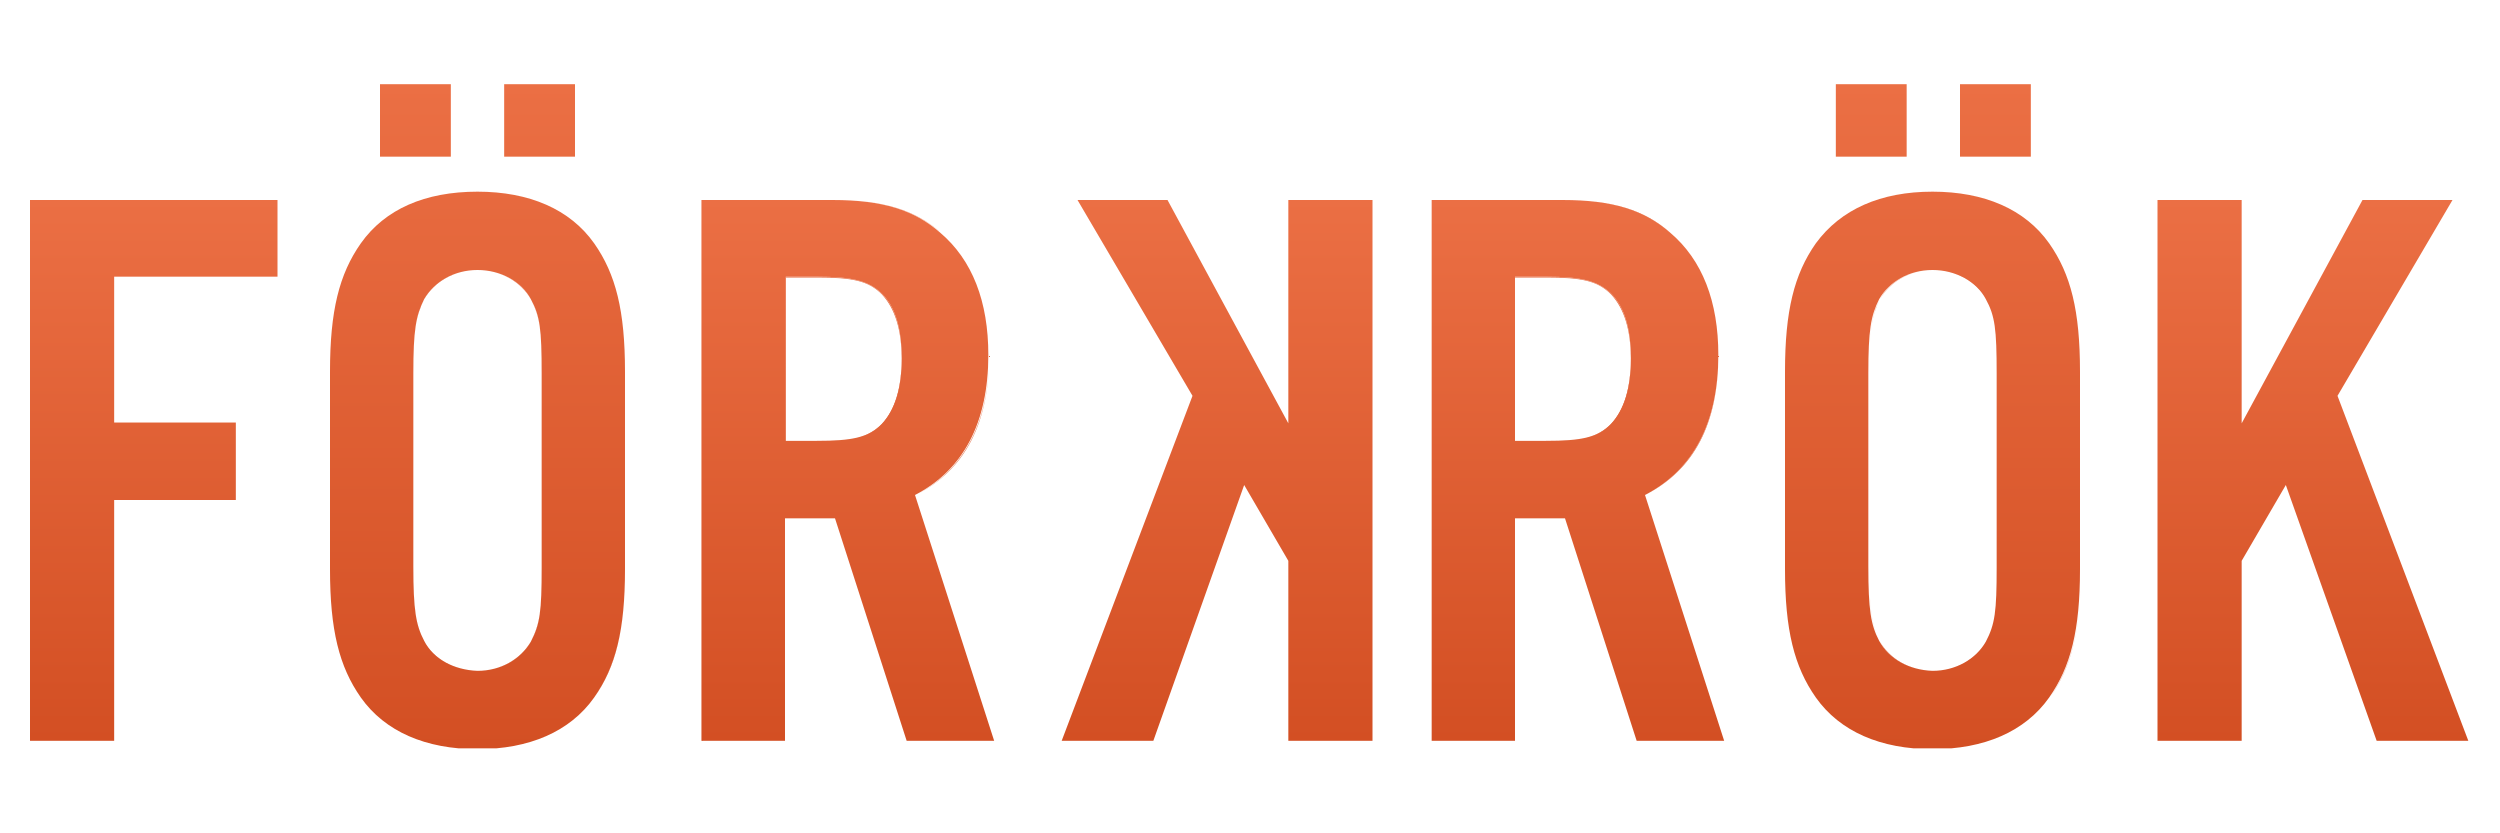 <?xml version="1.0" encoding="utf-8"?>
<!-- Generator: Adobe Illustrator 21.1.0, SVG Export Plug-In . SVG Version: 6.00 Build 0)  -->
<svg version="1.1" id="Layer_1" xmlns="http://www.w3.org/2000/svg" xmlns:xlink="http://www.w3.org/1999/xlink" x="0px" y="0px"
	 viewBox="0 0 300 100" style="enable-background:new 0 0 300 100;" xml:space="preserve">
<style type="text/css">
	.st0{clip-path:url(#SVGID_2_);}
	.st1{clip-path:url(#SVGID_4_);fill:url(#SVGID_5_);}
	.st2{clip-path:url(#SVGID_7_);fill:url(#SVGID_8_);}
	.st3{clip-path:url(#SVGID_10_);fill:url(#SVGID_11_);}
	.st4{clip-path:url(#SVGID_13_);fill:url(#SVGID_14_);}
	.st5{clip-path:url(#SVGID_16_);fill:url(#SVGID_17_);}
	.st6{clip-path:url(#SVGID_19_);fill:url(#SVGID_20_);}
	.st7{clip-path:url(#SVGID_22_);fill:url(#SVGID_23_);}
	.st8{clip-path:url(#SVGID_25_);fill:url(#SVGID_26_);}
	.st9{clip-path:url(#SVGID_28_);fill:url(#SVGID_29_);}
	.st10{clip-path:url(#SVGID_31_);fill:url(#SVGID_32_);}
	.st11{clip-path:url(#SVGID_34_);fill:url(#SVGID_35_);}
	.st12{clip-path:url(#SVGID_37_);fill:url(#SVGID_38_);}
	.st13{clip-path:url(#SVGID_40_);fill:url(#SVGID_41_);}
	.st14{clip-path:url(#SVGID_43_);fill:url(#SVGID_44_);}
</style>
<g id="Artwork_2">
	<g>
		<defs>
			<rect id="SVGID_1_" x="3.3" y="9.8" width="293.4" height="80.4"/>
		</defs>
		<clipPath id="SVGID_2_">
			<use xlink:href="#SVGID_1_"  style="overflow:visible;"/>
		</clipPath>
		<g class="st0">
			<defs>
				<polygon id="SVGID_3_" points="3.6,24 3.6,88.9 13.7,88.9 13.7,60 28.3,60 28.3,50.7 13.7,50.7 13.7,33.2 33.3,33.2 33.3,24 
									"/>
			</defs>
			<clipPath id="SVGID_4_">
				<use xlink:href="#SVGID_3_"  style="overflow:visible;"/>
			</clipPath>
			
				<linearGradient id="SVGID_5_" gradientUnits="userSpaceOnUse" x1="-0.937" y1="4.312230e-02" x2="-0.267" y2="4.312230e-02" gradientTransform="matrix(0 -96.912 -96.912 0 22.658 -1.952)">
				<stop  offset="0" style="stop-color:#D34F23"/>
				<stop  offset="1" style="stop-color:#EB6F44"/>
			</linearGradient>
			<rect x="3.6" y="24" class="st1" width="29.7" height="64.9"/>
		</g>
		<g class="st0">
			<defs>
				<rect id="SVGID_6_" x="3.3" y="9.8" width="293.4" height="80.4"/>
			</defs>
			<clipPath id="SVGID_7_">
				<use xlink:href="#SVGID_6_"  style="overflow:visible;"/>
			</clipPath>
			
				<linearGradient id="SVGID_8_" gradientUnits="userSpaceOnUse" x1="1.256" y1="-4.267994e-02" x2="1.926" y2="-4.267994e-02" gradientTransform="matrix(5.995400e-15 97.912 97.912 -5.995400e-15 22.658 -99.364)">
				<stop  offset="0" style="stop-color:#EB6F44"/>
				<stop  offset="1" style="stop-color:#D34F23"/>
			</linearGradient>
			<polygon class="st2" points="13.7,88.9 13.7,88.9 3.6,88.9 3.6,24 33.3,24 33.3,33.2 13.7,33.2 13.7,50.7 28.3,50.7 28.3,60 
				13.7,60 13.7,88.9 13.7,88.9 13.7,88.9 13.7,60 28.3,60 28.3,50.7 13.7,50.7 13.7,33.2 33.3,33.2 33.3,24 3.6,24 3.6,88.9 
				13.7,88.9 			"/>
		</g>
		<g class="st0">
			<defs>
				<path id="SVGID_9_" d="M50.9,76.9c-1-1.9-1.3-3.7-1.3-8.9V44.8c0-5.2,0.3-6.9,1.3-8.9c1.2-2.1,3.6-3.5,6.4-3.5
					c2.8,0,5.3,1.4,6.4,3.5c1.1,2,1.3,3.6,1.3,8.9v23.3c0,5.3-0.2,6.8-1.3,8.9c-1.2,2.1-3.6,3.5-6.4,3.5
					C54.5,80.4,52,79.1,50.9,76.9 M43.3,29.2c-2.6,3.7-3.7,8.1-3.7,15.4v23.7c0,7.3,1.1,11.7,3.7,15.4c2.9,4.1,7.8,6.2,14,6.2
					c6.2,0,11.1-2.1,14-6.2c2.6-3.7,3.7-8.1,3.7-15.4V44.6c0-7.3-1.1-11.7-3.7-15.4c-2.9-4.1-7.8-6.2-14-6.2
					C51,23,46.2,25.1,43.3,29.2 M45.6,18.8h8.5v-8.7h-8.5V18.8z M60.5,18.8H69v-8.7h-8.5V18.8z"/>
			</defs>
			<clipPath id="SVGID_10_">
				<use xlink:href="#SVGID_9_"  style="overflow:visible;"/>
			</clipPath>
			
				<linearGradient id="SVGID_11_" gradientUnits="userSpaceOnUse" x1="-0.759" y1="0.196" x2="-8.932129e-02" y2="0.196" gradientTransform="matrix(0 -118.996 -118.996 0 80.556 -0.5)">
				<stop  offset="0" style="stop-color:#D34F23"/>
				<stop  offset="1" style="stop-color:#EB6F44"/>
			</linearGradient>
			<rect x="39.6" y="10.1" class="st3" width="35.4" height="79.7"/>
		</g>
		<g class="st0">
			<defs>
				<rect id="SVGID_12_" x="3.3" y="9.8" width="293.4" height="80.4"/>
			</defs>
			<clipPath id="SVGID_13_">
				<use xlink:href="#SVGID_12_"  style="overflow:visible;"/>
			</clipPath>
			
				<linearGradient id="SVGID_14_" gradientUnits="userSpaceOnUse" x1="1.082" y1="-0.194" x2="1.752" y2="-0.194" gradientTransform="matrix(7.347640e-15 119.996 119.996 -7.347640e-15 80.556 -119.996)">
				<stop  offset="0" style="stop-color:#EB6F44"/>
				<stop  offset="1" style="stop-color:#D34F23"/>
			</linearGradient>
			<path class="st4" d="M75,68.3L75,68.3c0,7.3-1.1,11.7-3.7,15.4c-2.9,4.1-7.8,6.2-14,6.2c-6.2,0-11.1-2.1-14-6.2
				c-2.6-3.7-3.7-8.1-3.7-15.4V44.6c0-7.3,1.1-11.7,3.7-15.4c2.9-4.1,7.8-6.2,14-6.2s11.1,2.1,14,6.2c2.6,3.7,3.7,8.1,3.7,15.4V68.3
				L75,68.3L75,68.3V44.6c0-7.3-1.1-11.7-3.7-15.4c-2.9-4.1-7.8-6.2-14-6.2c-6.2,0-11.1,2.1-14,6.2c-2.6,3.7-3.7,8.1-3.7,15.4v23.7
				c0,7.3,1.1,11.7,3.7,15.4c2.9,4.1,7.8,6.2,14,6.2s11.1-2.1,14-6.2C73.9,79.9,75,75.6,75,68.3L75,68.3z M54.1,18.8L54.1,18.8h-8.5
				v-8.7h8.5V18.8L54.1,18.8L54.1,18.8v-8.7h-8.5v8.7H54.1L54.1,18.8z M49.6,68.1L49.6,68.1c0,5.2,0.3,6.9,1.3,8.9
				c1.2,2.1,3.6,3.5,6.4,3.5c2.8,0,5.3-1.4,6.4-3.5c1.1-2,1.3-3.6,1.3-8.9V44.8c0-5.3-0.2-6.8-1.3-8.9c-1.2-2.1-3.6-3.5-6.4-3.5
				c-2.8,0-5.3,1.4-6.4,3.5c-1,1.9-1.3,3.7-1.3,8.9V68.1L49.6,68.1L49.6,68.1V44.8c0-5.2,0.3-6.9,1.3-8.9c1.2-2.1,3.6-3.5,6.4-3.5
				c2.8,0,5.3,1.4,6.4,3.5c1.1,2,1.3,3.6,1.3,8.9v23.3c0,5.3-0.2,6.8-1.3,8.9c-1.2,2.1-3.6,3.5-6.4,3.5c-2.8,0-5.3-1.4-6.4-3.5
				C49.9,75,49.6,73.2,49.6,68.1L49.6,68.1z M69,18.8L69,18.8h-8.5v-8.7H69V18.8L69,18.8L69,18.8v-8.7h-8.5v8.7H69L69,18.8z"/>
		</g>
		<g class="st0">
			<defs>
				<path id="SVGID_15_" d="M94.3,33.2H98c4.3,0,6.2,0.5,7.8,2c1.7,1.7,2.4,4.3,2.4,7.8c0,3.6-0.8,6.2-2.4,7.9c-1.6,1.6-3.5,2-7.8,2
					h-3.7V33.2z M84.2,24v64.9h10V62.2h6l8.6,26.7h10.5l-9.5-29.5c5.8-3,8.8-8.7,8.8-16.8c0-6.4-1.9-11.4-5.8-14.7
					c-3.1-2.7-6.9-3.9-12.9-3.9H84.2z"/>
			</defs>
			<clipPath id="SVGID_16_">
				<use xlink:href="#SVGID_15_"  style="overflow:visible;"/>
			</clipPath>
			
				<linearGradient id="SVGID_17_" gradientUnits="userSpaceOnUse" x1="-0.937" y1="0.467" x2="-0.267" y2="0.467" gradientTransform="matrix(0 -96.912 -96.912 0 147.031 -1.952)">
				<stop  offset="0" style="stop-color:#D34F23"/>
				<stop  offset="1" style="stop-color:#EB6F44"/>
			</linearGradient>
			<rect x="84.2" y="24" class="st5" width="35.1" height="64.9"/>
		</g>
		<g class="st0">
			<defs>
				<rect id="SVGID_18_" x="3.3" y="9.8" width="293.4" height="80.4"/>
			</defs>
			<clipPath id="SVGID_19_">
				<use xlink:href="#SVGID_18_"  style="overflow:visible;"/>
			</clipPath>
			
				<linearGradient id="SVGID_20_" gradientUnits="userSpaceOnUse" x1="1.256" y1="-0.463" x2="1.926" y2="-0.463" gradientTransform="matrix(5.995400e-15 97.912 97.912 -5.995400e-15 147.124 -99.364)">
				<stop  offset="0" style="stop-color:#EB6F44"/>
				<stop  offset="1" style="stop-color:#D34F23"/>
			</linearGradient>
			<path class="st6" d="M94.3,88.9L94.3,88.9h-10V24l15.7,0c5.9,0,9.7,1.2,12.9,3.9c3.9,3.3,5.8,8.3,5.8,14.7
				c0,8.2-2.9,13.8-8.8,16.8l9.5,29.5h-10.5l-8.6-26.7h-6V88.9L94.3,88.9L94.3,88.9V62.2h6l8.6,26.7h10.5l-9.5-29.5
				c5.8-3,8.8-8.7,8.8-16.8c0-6.4-1.9-11.4-5.8-14.7c-3.1-2.7-6.9-3.9-12.9-3.9H84.2v64.9H94.3L94.3,88.9z M98,53L98,53
				c4.3,0,6.2-0.5,7.8-2c1.7-1.7,2.4-4.3,2.4-7.9c0-3.5-0.8-6.1-2.4-7.8c-1.6-1.6-3.5-2-7.8-2h-3.7V53H98L98,53L98,53h-3.7V33.2H98
				c4.3,0,6.2,0.5,7.8,2c1.7,1.7,2.4,4.3,2.4,7.8c0,3.6-0.8,6.2-2.4,7.9C104.2,52.5,102.3,53,98,53L98,53z"/>
		</g>
		<g class="st0">
			<defs>
				<polygon id="SVGID_21_" points="154.6,24 154.6,50.8 140.1,24 129.3,24 143.1,47.5 127.4,88.9 138.4,88.9 149.3,58.2 
					154.6,67.3 154.6,88.9 164.7,88.9 164.7,24 				"/>
			</defs>
			<clipPath id="SVGID_22_">
				<use xlink:href="#SVGID_21_"  style="overflow:visible;"/>
			</clipPath>
			
				<linearGradient id="SVGID_23_" gradientUnits="userSpaceOnUse" x1="-0.937" y1="0.691" x2="-0.267" y2="0.691" gradientTransform="matrix(0 -96.912 -96.912 0 212.998 -1.952)">
				<stop  offset="0" style="stop-color:#D34F23"/>
				<stop  offset="1" style="stop-color:#EB6F44"/>
			</linearGradient>
			<rect x="127.4" y="24" class="st7" width="37.3" height="64.9"/>
		</g>
		<g class="st0">
			<defs>
				<rect id="SVGID_24_" x="3.3" y="9.8" width="293.4" height="80.4"/>
			</defs>
			<clipPath id="SVGID_25_">
				<use xlink:href="#SVGID_24_"  style="overflow:visible;"/>
			</clipPath>
			
				<linearGradient id="SVGID_26_" gradientUnits="userSpaceOnUse" x1="1.256" y1="-0.683" x2="1.926" y2="-0.683" gradientTransform="matrix(5.995400e-15 97.912 97.912 -5.995400e-15 212.885 -99.364)">
				<stop  offset="0" style="stop-color:#EB6F44"/>
				<stop  offset="1" style="stop-color:#D34F23"/>
			</linearGradient>
			<polygon class="st8" points="154.6,24 154.6,24 164.7,24 164.7,88.9 154.6,88.9 154.6,67.3 149.3,58.2 138.4,88.9 127.4,88.9 
				143.1,47.5 129.3,24 140.1,24 154.6,50.8 154.6,24 154.6,24 154.6,24 154.6,50.8 140.1,24 129.3,24 143.1,47.5 127.4,88.9 
				138.4,88.9 149.3,58.2 154.6,67.3 154.6,88.9 164.7,88.9 164.7,24 154.6,24 			"/>
		</g>
		<g class="st0">
			<defs>
				<path id="SVGID_27_" d="M181.8,33.2h3.7c4.3,0,6.2,0.5,7.8,2c1.7,1.7,2.4,4.3,2.4,7.8c0,3.6-0.8,6.2-2.4,7.9
					c-1.6,1.6-3.5,2-7.8,2h-3.7V33.2z M171.8,24v64.9h10V62.2h6l8.6,26.7h10.5l-9.5-29.5c5.8-3,8.8-8.7,8.8-16.8
					c0-6.4-1.9-11.4-5.8-14.7c-3.1-2.7-6.9-3.9-12.9-3.9H171.8z"/>
			</defs>
			<clipPath id="SVGID_28_">
				<use xlink:href="#SVGID_27_"  style="overflow:visible;"/>
			</clipPath>
			
				<linearGradient id="SVGID_29_" gradientUnits="userSpaceOnUse" x1="-0.937" y1="0.911" x2="-0.267" y2="0.911" gradientTransform="matrix(0 -96.912 -96.912 0 277.653 -1.952)">
				<stop  offset="0" style="stop-color:#D34F23"/>
				<stop  offset="1" style="stop-color:#EB6F44"/>
			</linearGradient>
			<rect x="171.8" y="24" class="st9" width="35.1" height="64.9"/>
		</g>
		<g class="st0">
			<defs>
				<rect id="SVGID_30_" x="3.3" y="9.8" width="293.4" height="80.4"/>
			</defs>
			<clipPath id="SVGID_31_">
				<use xlink:href="#SVGID_30_"  style="overflow:visible;"/>
			</clipPath>
			
				<linearGradient id="SVGID_32_" gradientUnits="userSpaceOnUse" x1="1.256" y1="-0.903" x2="1.926" y2="-0.903" gradientTransform="matrix(5.995400e-15 97.912 97.912 -5.995400e-15 277.746 -99.364)">
				<stop  offset="0" style="stop-color:#EB6F44"/>
				<stop  offset="1" style="stop-color:#D34F23"/>
			</linearGradient>
			<path class="st10" d="M181.8,88.9L181.8,88.9h-10V24l15.7,0c5.9,0,9.7,1.2,12.9,3.9c3.9,3.3,5.8,8.3,5.8,14.7
				c0,8.2-2.9,13.8-8.8,16.8l9.5,29.5h-10.5l-8.6-26.7h-6V88.9L181.8,88.9L181.8,88.9V62.2h6l8.6,26.7h10.5l-9.5-29.5
				c5.8-3,8.8-8.7,8.8-16.8c0-6.4-1.9-11.4-5.8-14.7c-3.1-2.7-6.9-3.9-12.9-3.9h-15.7v64.9H181.8L181.8,88.9z M185.5,53L185.5,53
				c4.3,0,6.2-0.5,7.8-2c1.7-1.7,2.4-4.3,2.4-7.9c0-3.5-0.8-6.1-2.4-7.8c-1.6-1.6-3.5-2-7.8-2h-3.7V53H185.5L185.5,53L185.5,53h-3.7
				V33.2h3.7c4.3,0,6.2,0.5,7.8,2c1.7,1.7,2.4,4.3,2.4,7.8c0,3.6-0.8,6.2-2.4,7.9C191.7,52.5,189.8,53,185.5,53L185.5,53z"/>
		</g>
		<g class="st0">
			<defs>
				<path id="SVGID_33_" d="M225.5,76.9c-1-1.9-1.3-3.7-1.3-8.9V44.8c0-5.2,0.3-6.9,1.3-8.9c1.2-2.1,3.6-3.5,6.4-3.5
					c2.8,0,5.3,1.4,6.4,3.5c1.1,2,1.3,3.6,1.3,8.9v23.3c0,5.3-0.2,6.8-1.3,8.9c-1.2,2.1-3.6,3.5-6.4,3.5
					C229.1,80.4,226.7,79.1,225.5,76.9 M217.9,29.2c-2.6,3.7-3.7,8.1-3.7,15.4v23.7c0,7.3,1.1,11.7,3.7,15.4c2.9,4.1,7.8,6.2,14,6.2
					c6.2,0,11.1-2.1,14-6.2c2.6-3.7,3.7-8.1,3.7-15.4V44.6c0-7.3-1.1-11.7-3.7-15.4c-2.9-4.1-7.8-6.2-14-6.2
					C225.7,23,220.9,25.1,217.9,29.2 M220.3,18.8h8.5v-8.7h-8.5V18.8z M235.2,18.8h8.5v-8.7h-8.5V18.8z"/>
			</defs>
			<clipPath id="SVGID_34_">
				<use xlink:href="#SVGID_33_"  style="overflow:visible;"/>
			</clipPath>
			
				<linearGradient id="SVGID_35_" gradientUnits="userSpaceOnUse" x1="-0.759" y1="0.918" x2="-8.932129e-02" y2="0.918" gradientTransform="matrix(0 -118.996 -118.996 0 341.222 -0.5)">
				<stop  offset="0" style="stop-color:#D34F23"/>
				<stop  offset="1" style="stop-color:#EB6F44"/>
			</linearGradient>
			<rect x="214.2" y="10.1" class="st11" width="35.4" height="79.7"/>
		</g>
		<g class="st0">
			<defs>
				<rect id="SVGID_36_" x="3.3" y="9.8" width="293.4" height="80.4"/>
			</defs>
			<clipPath id="SVGID_37_">
				<use xlink:href="#SVGID_36_"  style="overflow:visible;"/>
			</clipPath>
			
				<linearGradient id="SVGID_38_" gradientUnits="userSpaceOnUse" x1="1.082" y1="-0.911" x2="1.752" y2="-0.911" gradientTransform="matrix(7.347640e-15 119.996 119.996 -7.347640e-15 341.222 -119.996)">
				<stop  offset="0" style="stop-color:#EB6F44"/>
				<stop  offset="1" style="stop-color:#D34F23"/>
			</linearGradient>
			<path class="st12" d="M249.7,68.3L249.7,68.3c0,7.3-1.1,11.7-3.7,15.4c-2.9,4.1-7.8,6.2-14,6.2c-6.2,0-11.1-2.1-14-6.2
				c-2.6-3.7-3.7-8.1-3.7-15.4V44.6c0-7.3,1.1-11.7,3.7-15.4c2.9-4.1,7.8-6.2,14-6.2c6.2,0,11.1,2.1,14,6.2
				c2.6,3.7,3.7,8.1,3.7,15.4V68.3L249.7,68.3L249.7,68.3V44.6c0-7.3-1.1-11.7-3.7-15.4c-2.9-4.1-7.8-6.2-14-6.2
				c-6.2,0-11.1,2.1-14,6.2c-2.6,3.7-3.7,8.1-3.7,15.4v23.7c0,7.3,1.1,11.7,3.7,15.4c2.9,4.1,7.8,6.2,14,6.2c6.2,0,11.1-2.1,14-6.2
				C248.6,79.9,249.7,75.6,249.7,68.3L249.7,68.3z M228.7,18.8L228.7,18.8h-8.5v-8.7h8.5V18.8L228.7,18.8L228.7,18.8v-8.7h-8.5v8.7
				H228.7L228.7,18.8z M224.3,68.1L224.3,68.1c0,5.2,0.3,6.9,1.3,8.9c1.2,2.1,3.6,3.5,6.4,3.5c2.8,0,5.3-1.4,6.4-3.5
				c1.1-2,1.3-3.6,1.3-8.9V44.8c0-5.3-0.2-6.8-1.3-8.9c-1.2-2.1-3.6-3.5-6.4-3.5c-2.8,0-5.3,1.4-6.4,3.5c-1,1.9-1.3,3.7-1.3,8.9
				V68.1L224.3,68.1L224.3,68.1V44.8c0-5.2,0.3-6.9,1.3-8.9c1.2-2.1,3.6-3.5,6.4-3.5c2.8,0,5.3,1.4,6.4,3.5c1.1,2,1.3,3.6,1.3,8.9
				v23.3c0,5.3-0.2,6.8-1.3,8.9c-1.2,2.1-3.6,3.5-6.4,3.5c-2.8,0-5.3-1.4-6.4-3.5C224.6,75,224.3,73.2,224.3,68.1L224.3,68.1z
				 M243.6,18.8L243.6,18.8h-8.5v-8.7h8.5V18.8L243.6,18.8L243.6,18.8v-8.7h-8.5v8.7H243.6L243.6,18.8z"/>
		</g>
		<g class="st0">
			<defs>
				<polygon id="SVGID_39_" points="283.5,24 269,50.8 269,24 258.9,24 258.9,88.9 269,88.9 269,67.3 274.3,58.2 285.2,88.9 
					296.2,88.9 280.5,47.5 294.3,24 				"/>
			</defs>
			<clipPath id="SVGID_40_">
				<use xlink:href="#SVGID_39_"  style="overflow:visible;"/>
			</clipPath>
			
				<linearGradient id="SVGID_41_" gradientUnits="userSpaceOnUse" x1="-0.937" y1="1.359" x2="-0.267" y2="1.359" gradientTransform="matrix(0 -96.912 -96.912 0 409.295 -1.952)">
				<stop  offset="0" style="stop-color:#D34F23"/>
				<stop  offset="1" style="stop-color:#EB6F44"/>
			</linearGradient>
			<rect x="258.9" y="24" class="st13" width="37.3" height="64.9"/>
		</g>
		<g class="st0">
			<defs>
				<rect id="SVGID_42_" x="3.3" y="9.8" width="293.4" height="80.4"/>
			</defs>
			<clipPath id="SVGID_43_">
				<use xlink:href="#SVGID_42_"  style="overflow:visible;"/>
			</clipPath>
			
				<linearGradient id="SVGID_44_" gradientUnits="userSpaceOnUse" x1="1.256" y1="-1.346" x2="1.926" y2="-1.346" gradientTransform="matrix(5.995400e-15 97.912 97.912 -5.995400e-15 409.407 -99.364)">
				<stop  offset="0" style="stop-color:#EB6F44"/>
				<stop  offset="1" style="stop-color:#D34F23"/>
			</linearGradient>
			<polygon class="st14" points="269,50.8 269,50.8 283.5,24 294.3,24 280.5,47.5 296.2,88.9 285.2,88.9 274.3,58.2 269,67.3 
				269,88.9 258.9,88.9 258.9,24 269,24 269,50.8 269,50.8 269,50.8 269,24 258.9,24 258.9,88.9 269,88.9 269,67.3 274.3,58.2 
				285.2,88.9 296.2,88.9 280.5,47.5 294.3,24 283.5,24 269,50.8 			"/>
		</g>
	</g>
</g>
</svg>
